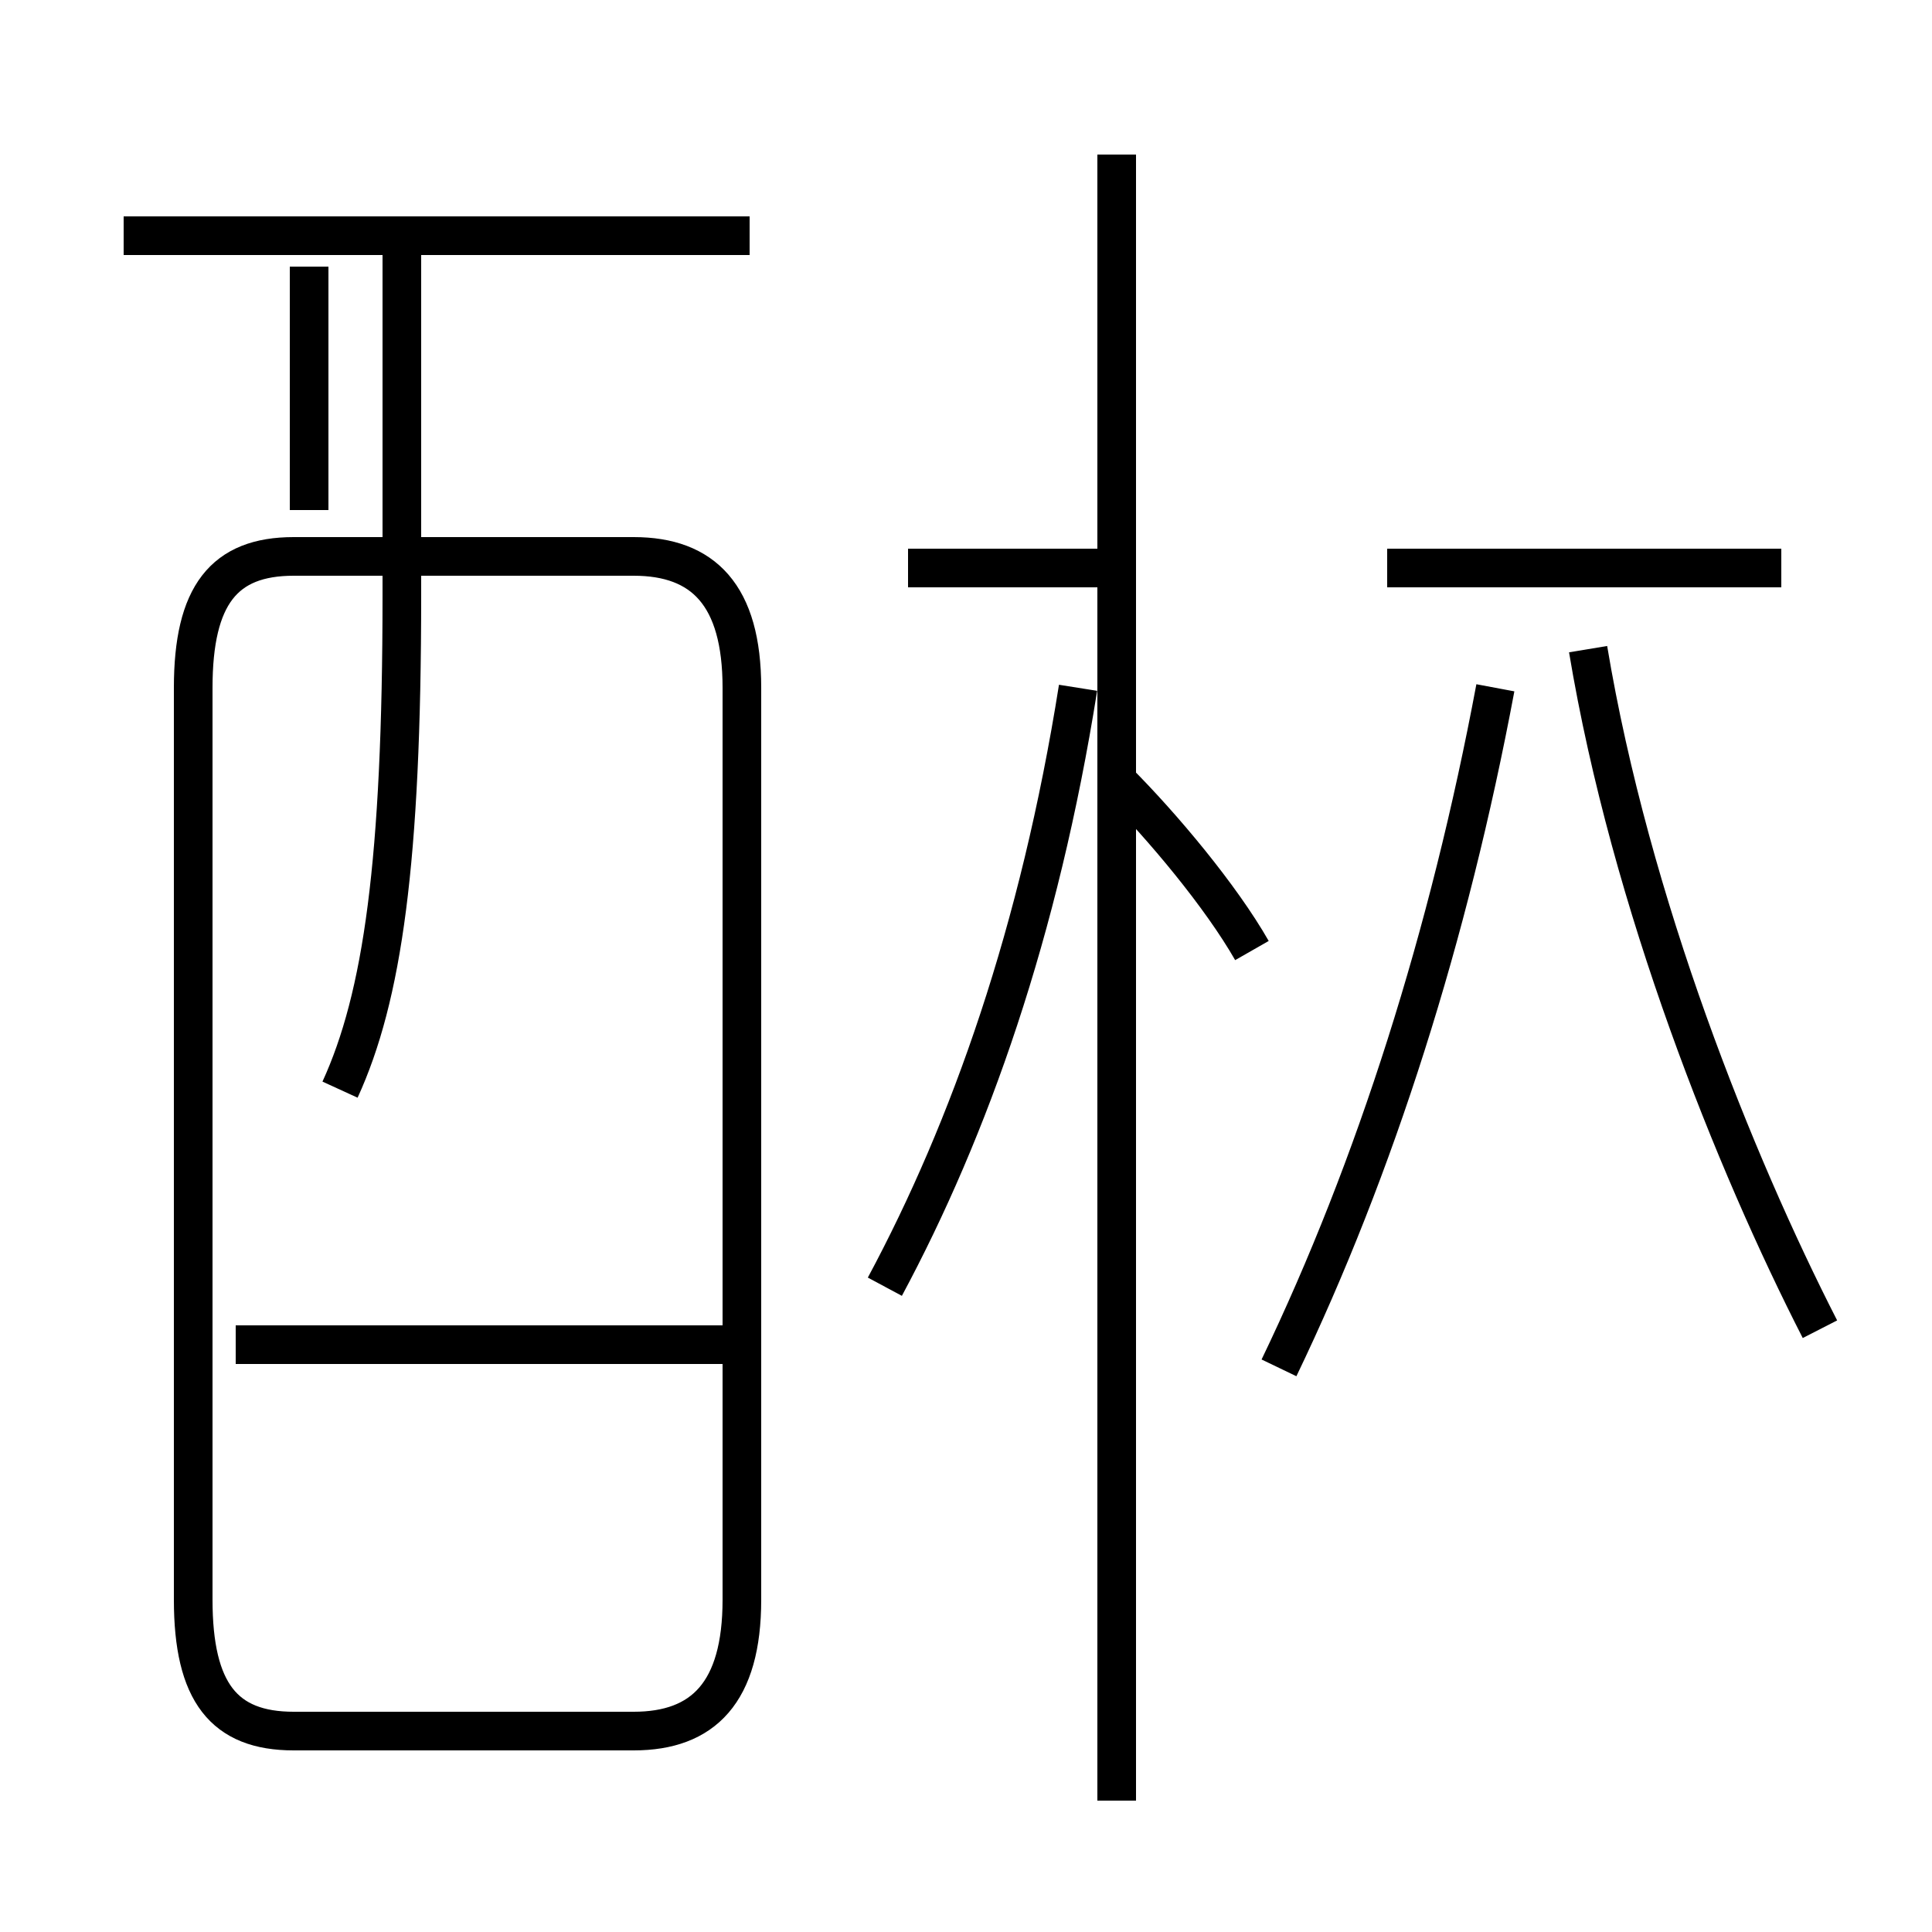 <?xml version='1.0' encoding='utf8'?>
<svg viewBox="0.0 -44.0 50.0 50.0" version="1.1" xmlns="http://www.w3.org/2000/svg">
<rect x="0.0" y="-44.0" width="50.0" height="50.0" fill="#808080" stroke="none"/>
<rect x="-1000" y="-1000" width="2000" height="2000" stroke="white" fill="white"/>
<g style="fill:none; stroke:#000000;  stroke-width:1">
<path d="M 47.1 9.6 C 44.9 13.9 42.2 20.6 41.1 27.2 M 33.1 8.6 C 35.6 13.8 37.5 19.8 38.7 26.2 M 28.9 -2.6 L 28.9 40.0 M 46.1 29.3 L 35.9 29.3 M 32.4 19.4 C 31.6 20.8 30.1 22.6 28.9 23.8 M 22.9 10.7 C 25.1 14.8 26.9 19.9 27.9 26.2 M 28.9 29.3 L 23.5 29.3 M 7.6 -0.8 L 16.4 -0.8 C 18.2 -0.8 19.2 0.2 19.2 2.6 L 19.2 26.2 C 19.2 28.6 18.2 29.6 16.4 29.6 L 7.6 29.6 C 5.8 29.6 5.0 28.6 5.0 26.2 L 5.0 2.6 C 5.0 0.2 5.8 -0.8 7.6 -0.8 Z M 19.4 37.9 L 3.2 37.9 M 8.8 15.8 C 9.9 18.2 10.4 21.7 10.4 28.6 L 10.4 37.9 M 19.4 37.9 L 10.8 37.9 M 19.4 9.2 L 6.1 9.2 M 8.0 30.8 L 8.0 37.1 " transform="scale(1, -1)" />
</g>
</svg>